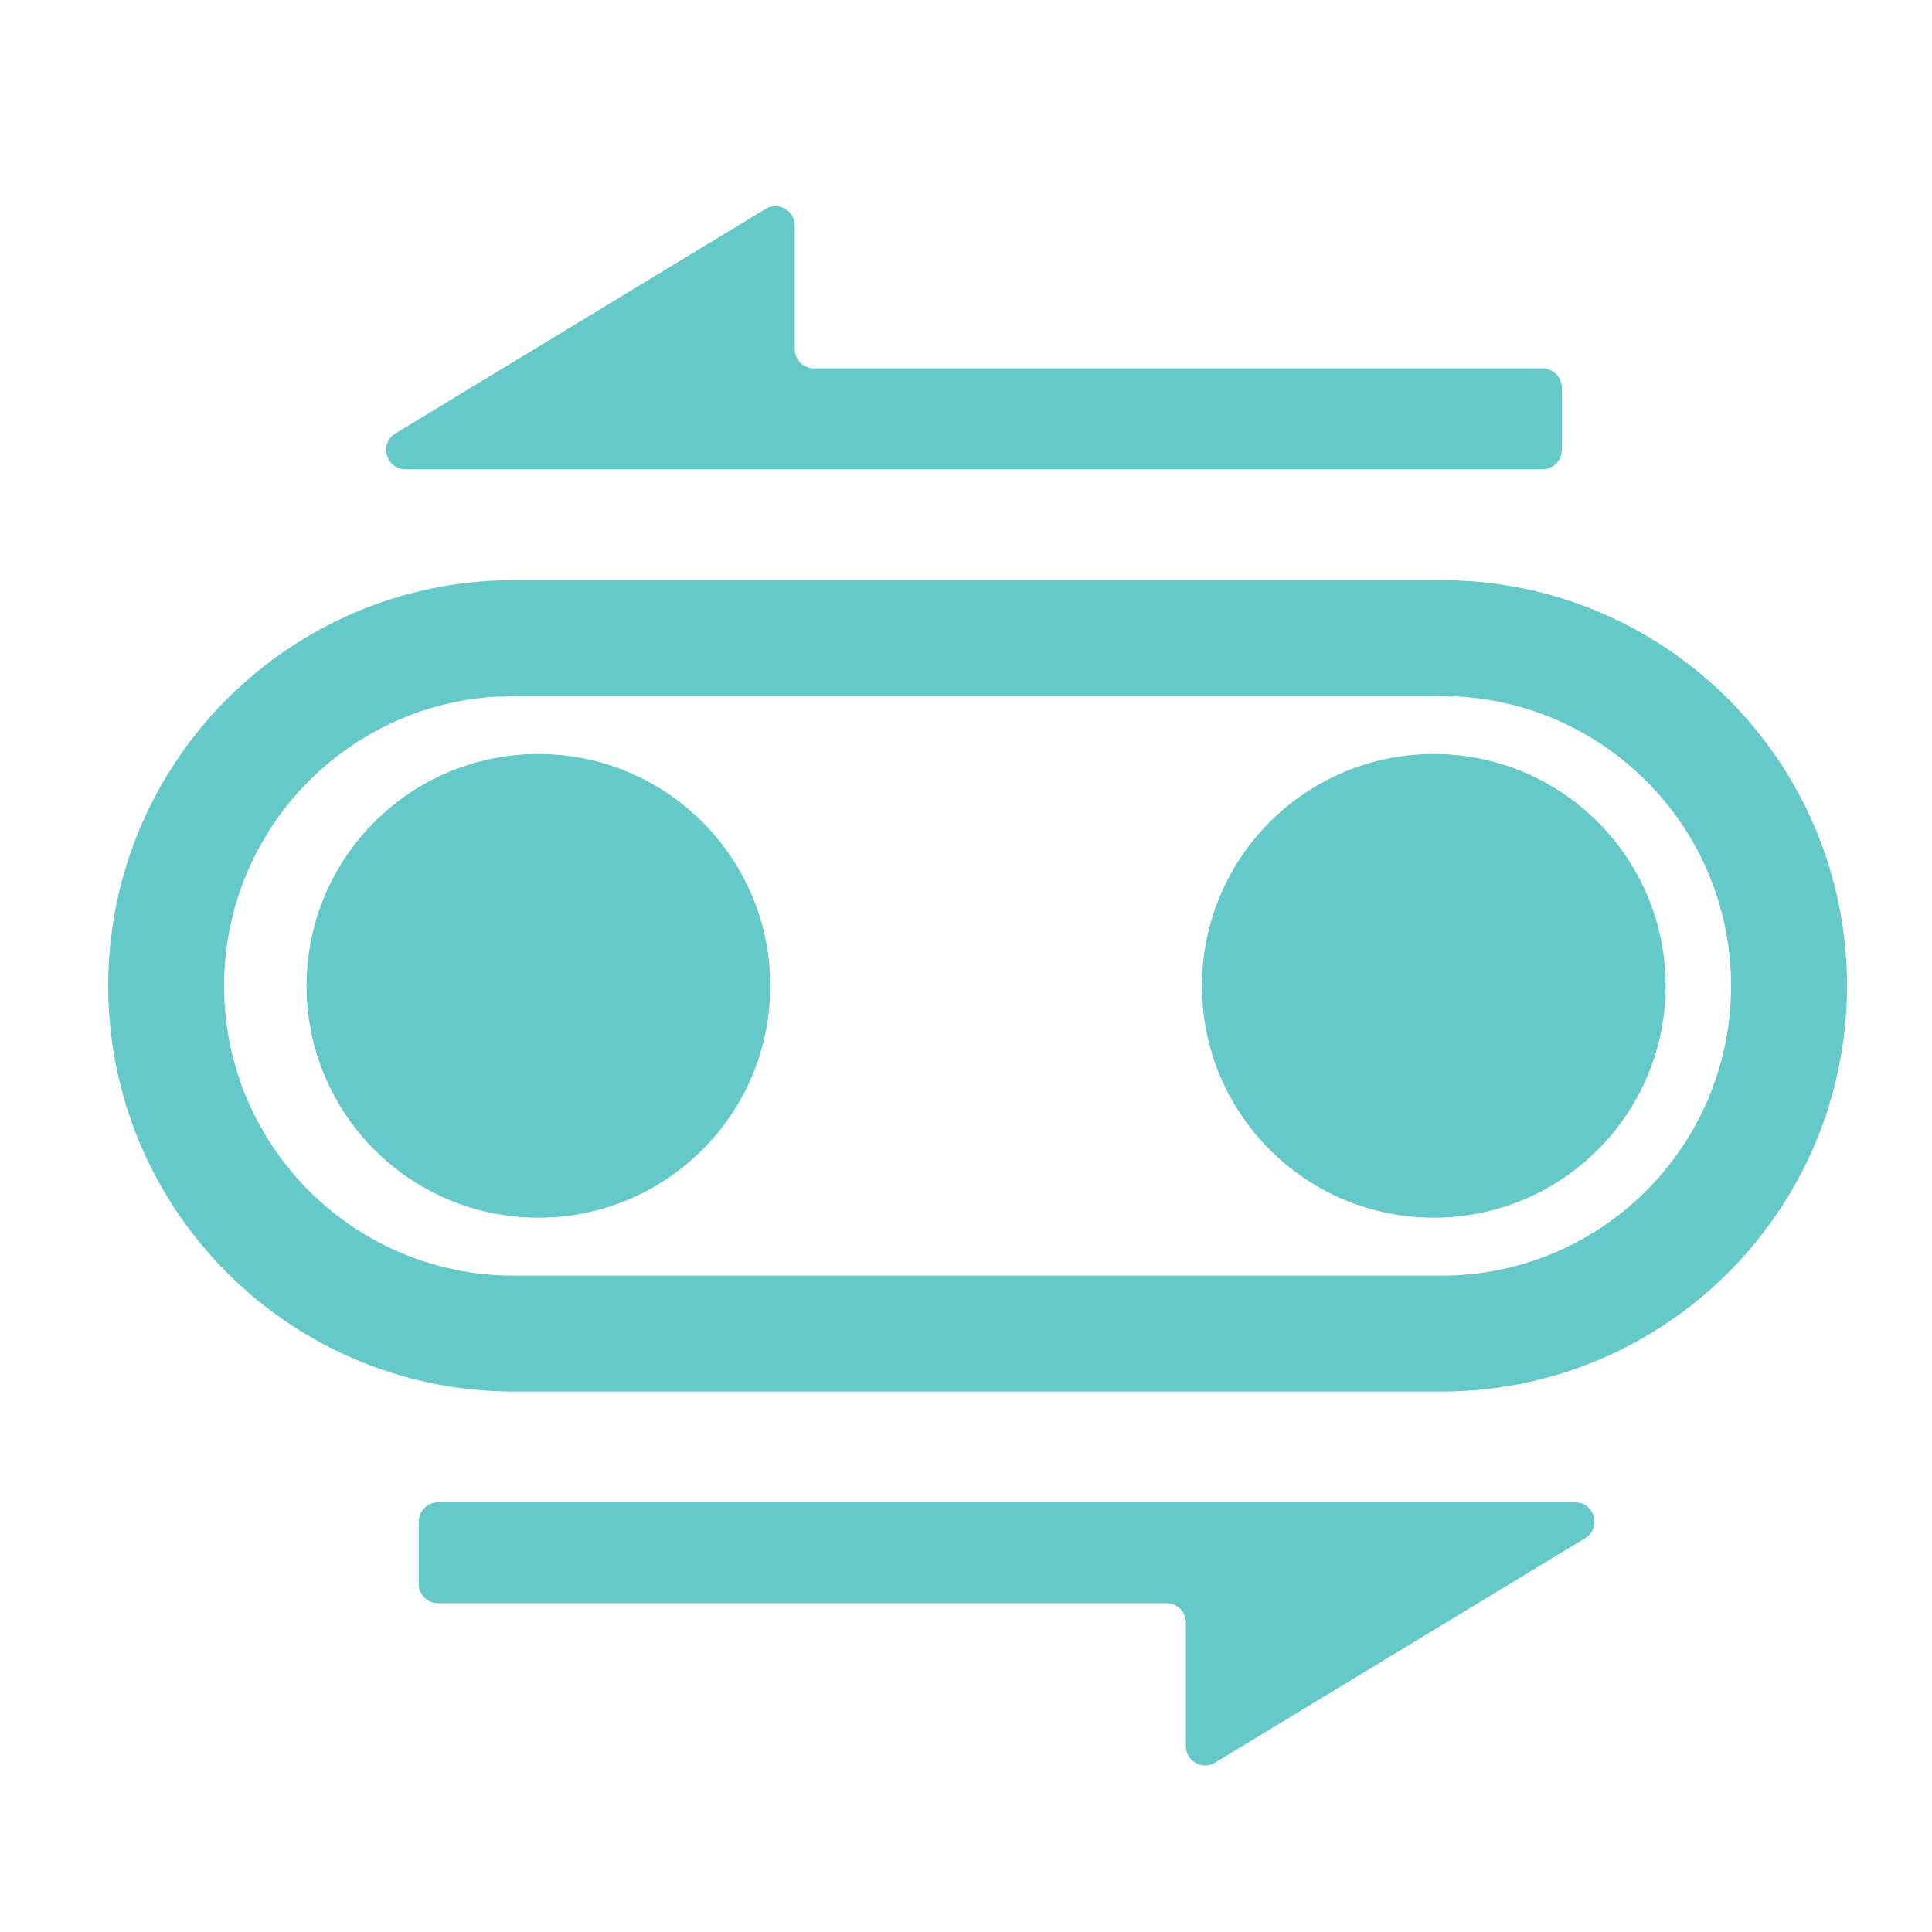 <svg width="25" height="25" viewBox="0 0 25 25" fill="none" xmlns="http://www.w3.org/2000/svg">
<path fill-rule="evenodd" clip-rule="evenodd" d="M19.96 6.072H5.246C4.994 6.072 4.901 5.74 5.117 5.609L9.905 2.704C10.071 2.603 10.284 2.723 10.284 2.918V4.517C10.284 4.655 10.396 4.767 10.534 4.767H19.96C20.098 4.767 20.21 4.879 20.21 5.017V5.822C20.21 5.96 20.098 6.072 19.96 6.072ZM1.4 12.757C1.4 9.857 3.751 7.507 6.65 7.507H18.65C21.55 7.507 23.9 9.857 23.9 12.757C23.9 15.656 21.55 18.007 18.65 18.007H6.65C3.751 18.007 1.4 15.656 1.4 12.757ZM6.65 9.007C4.579 9.007 2.9 10.686 2.9 12.757C2.9 14.828 4.579 16.507 6.65 16.507H18.65C20.721 16.507 22.4 14.828 22.4 12.757C22.4 10.686 20.721 9.007 18.65 9.007H6.65ZM9.967 12.757C9.967 14.414 8.623 15.757 6.967 15.757C5.31 15.757 3.967 14.414 3.967 12.757C3.967 11.1 5.31 9.757 6.967 9.757C8.623 9.757 9.967 11.1 9.967 12.757ZM18.553 15.757C20.21 15.757 21.553 14.414 21.553 12.757C21.553 11.1 20.21 9.757 18.553 9.757C16.897 9.757 15.553 11.1 15.553 12.757C15.553 14.414 16.897 15.757 18.553 15.757ZM20.382 19.44H5.669C5.531 19.44 5.419 19.552 5.419 19.69V20.495C5.419 20.633 5.531 20.745 5.669 20.745H15.095C15.233 20.745 15.345 20.857 15.345 20.995V22.595C15.345 22.79 15.558 22.91 15.724 22.808L20.512 19.904C20.728 19.772 20.635 19.44 20.382 19.44Z" fill="#65C9C9"/>
</svg>
